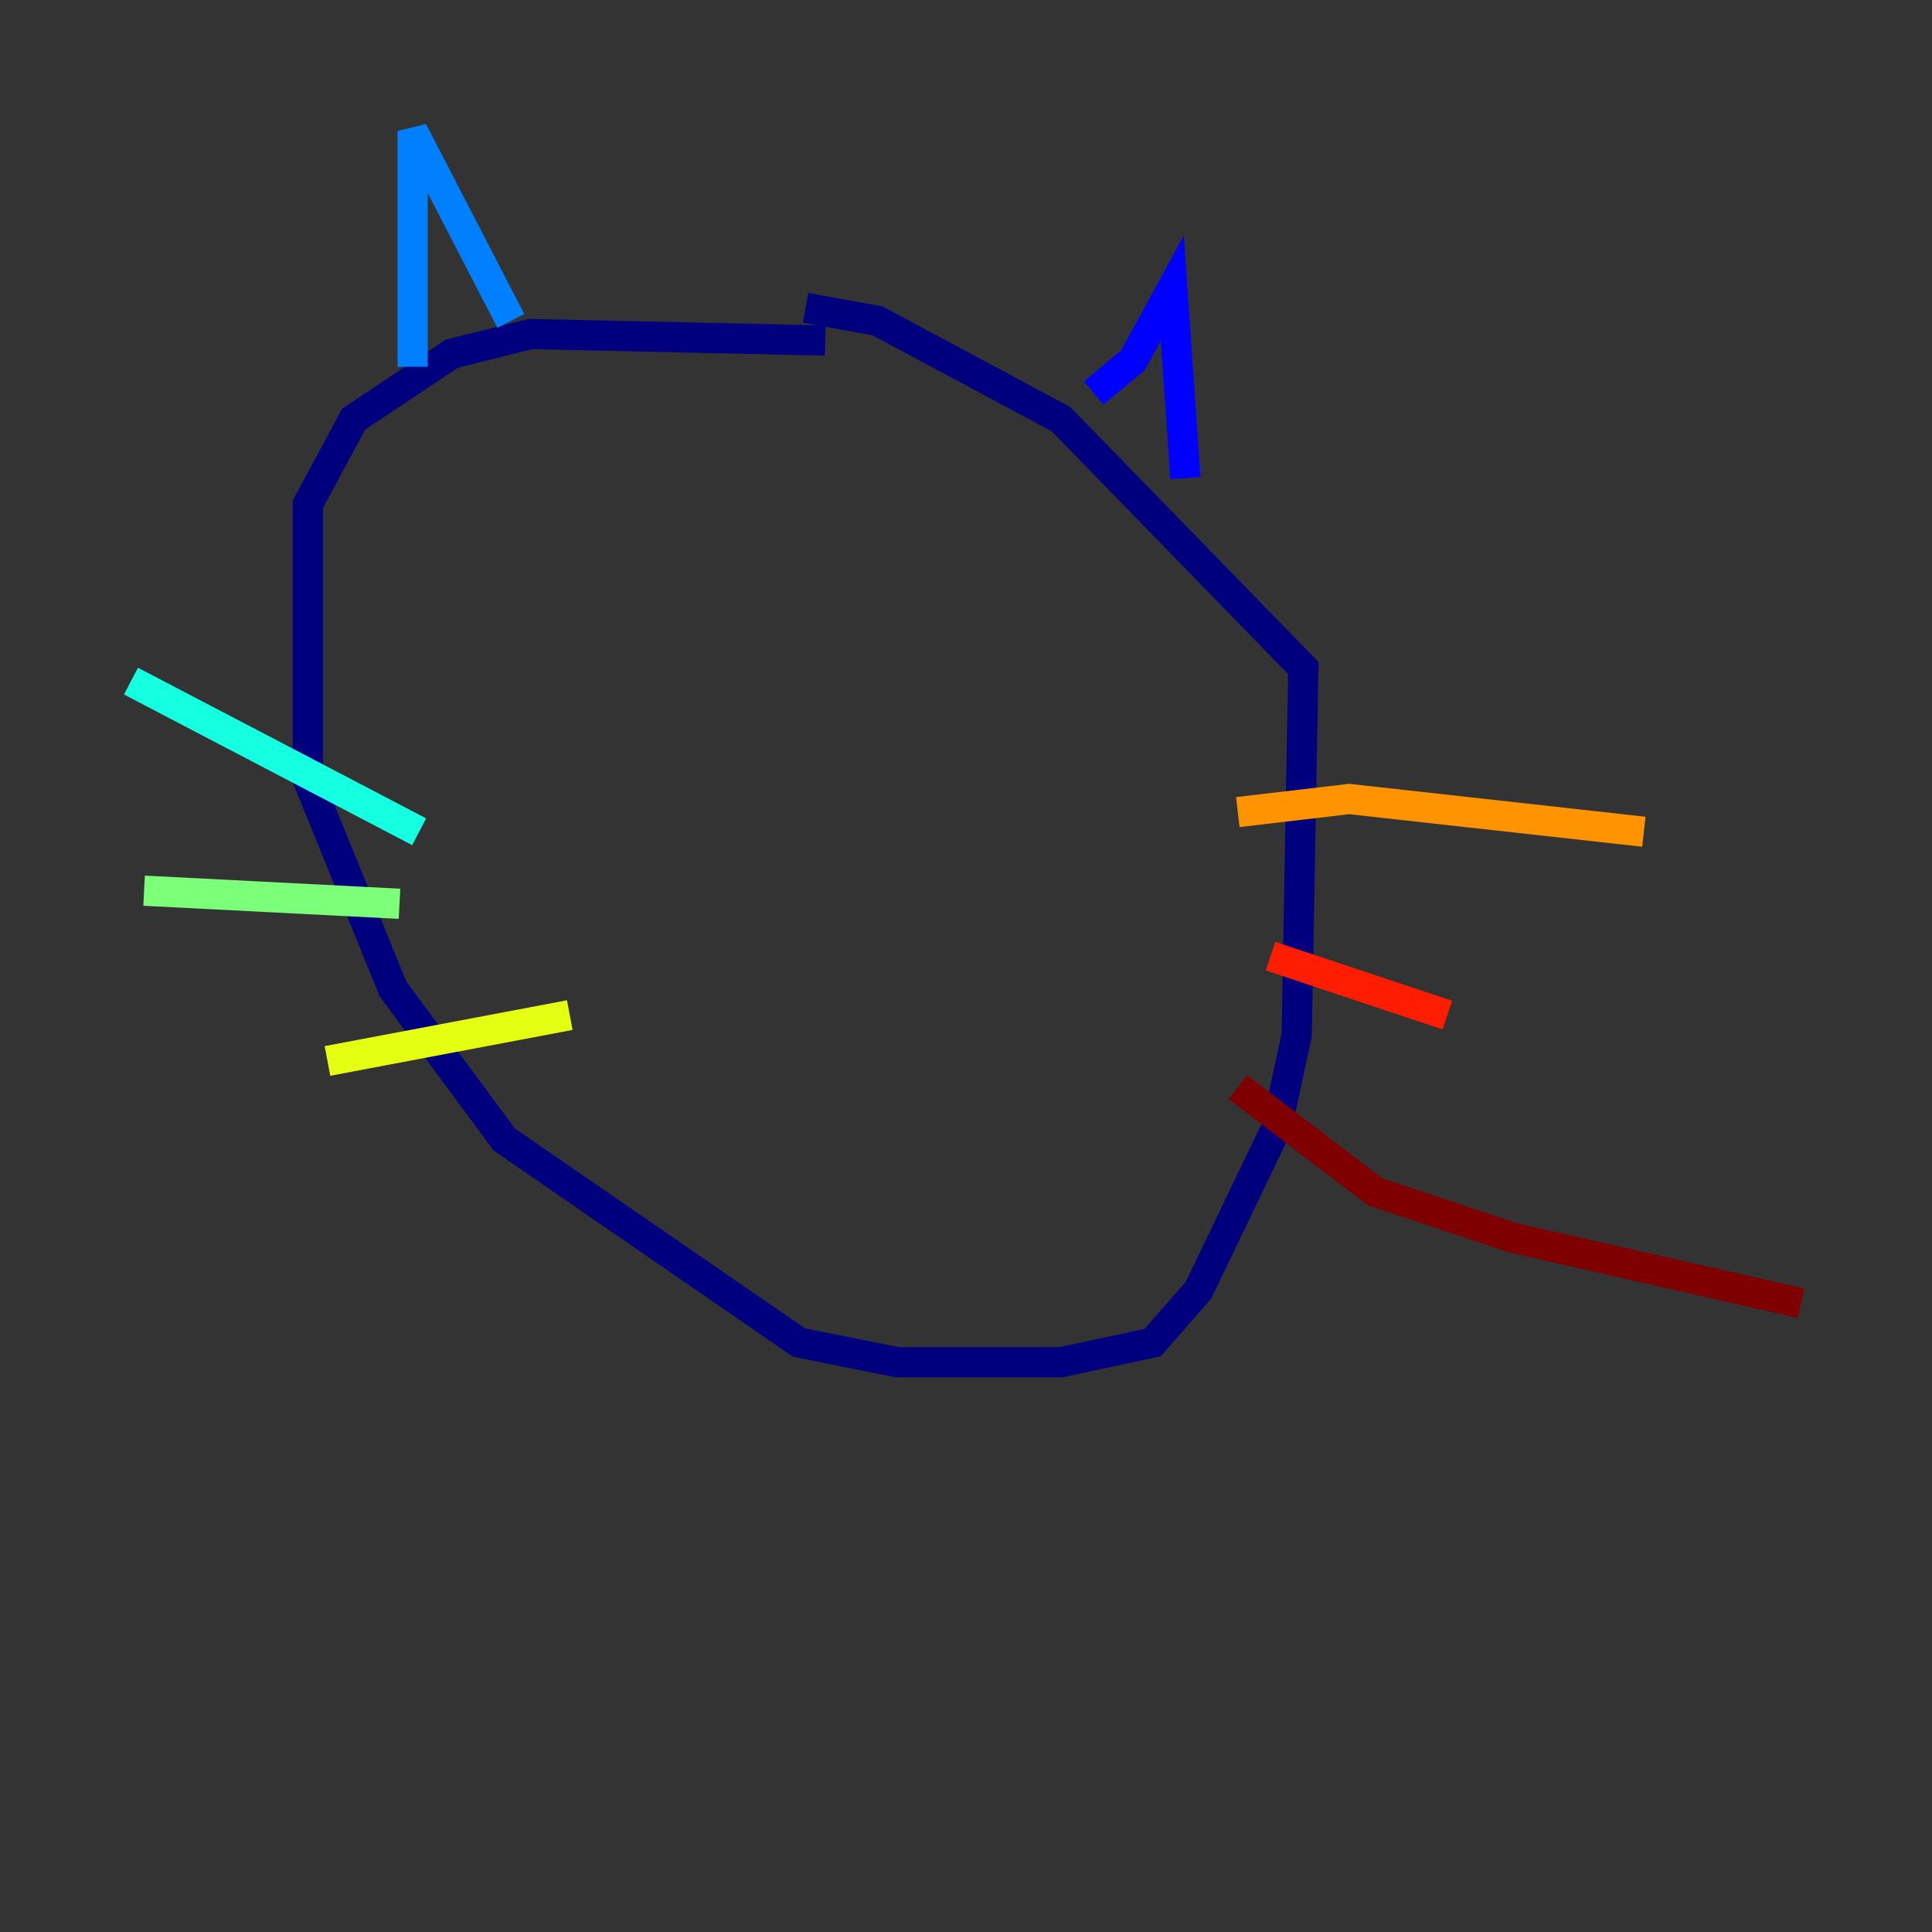 <?xml version="1.0" encoding="utf-8" ?>
<svg baseProfile="tiny" height="128" version="1.2" viewBox="0,0,128,128" width="128" xmlns="http://www.w3.org/2000/svg" xmlns:ev="http://www.w3.org/2001/xml-events" xmlns:xlink="http://www.w3.org/1999/xlink"><rect x="0" y="0" width="128" height="128" fill="#333333" stroke="none"/><defs /><polyline fill="none" points="54.671,22.563 35.146,22.129 29.939,23.43 23.43,27.77 20.393,33.41 20.393,51.634 26.034,65.519 33.41,75.498 52.936,88.949 59.444,90.251 70.291,90.251 76.366,88.949 79.403,85.478 84.61,74.63 85.912,68.556 86.346,44.258 70.291,27.77 58.142,21.261 53.37,20.393" stroke="#00007f" stroke-width="2" /><polyline fill="none" points="72.461,26.034 75.064,23.864 77.668,19.091 78.536,31.675" stroke="#0000ff" stroke-width="2" /><polyline fill="none" points="27.336,24.298 27.336,8.678 33.844,21.261" stroke="#0080ff" stroke-width="2" /><polyline fill="none" points="8.678,45.125 27.77,55.105" stroke="#15ffe1" stroke-width="2" /><polyline fill="none" points="9.546,59.01 26.468,59.878" stroke="#7cff79" stroke-width="2" /><polyline fill="none" points="21.695,70.291 37.749,67.254" stroke="#e4ff12" stroke-width="2" /><polyline fill="none" points="82.007,53.803 89.383,52.936 108.909,55.105" stroke="#ff9400" stroke-width="2" /><polyline fill="none" points="84.176,63.349 95.891,67.254" stroke="#ff1d00" stroke-width="2" /><polyline fill="none" points="82.007,72.027 91.119,78.969 100.231,82.007 119.322,86.346" stroke="#7f0000" stroke-width="2" /></svg>